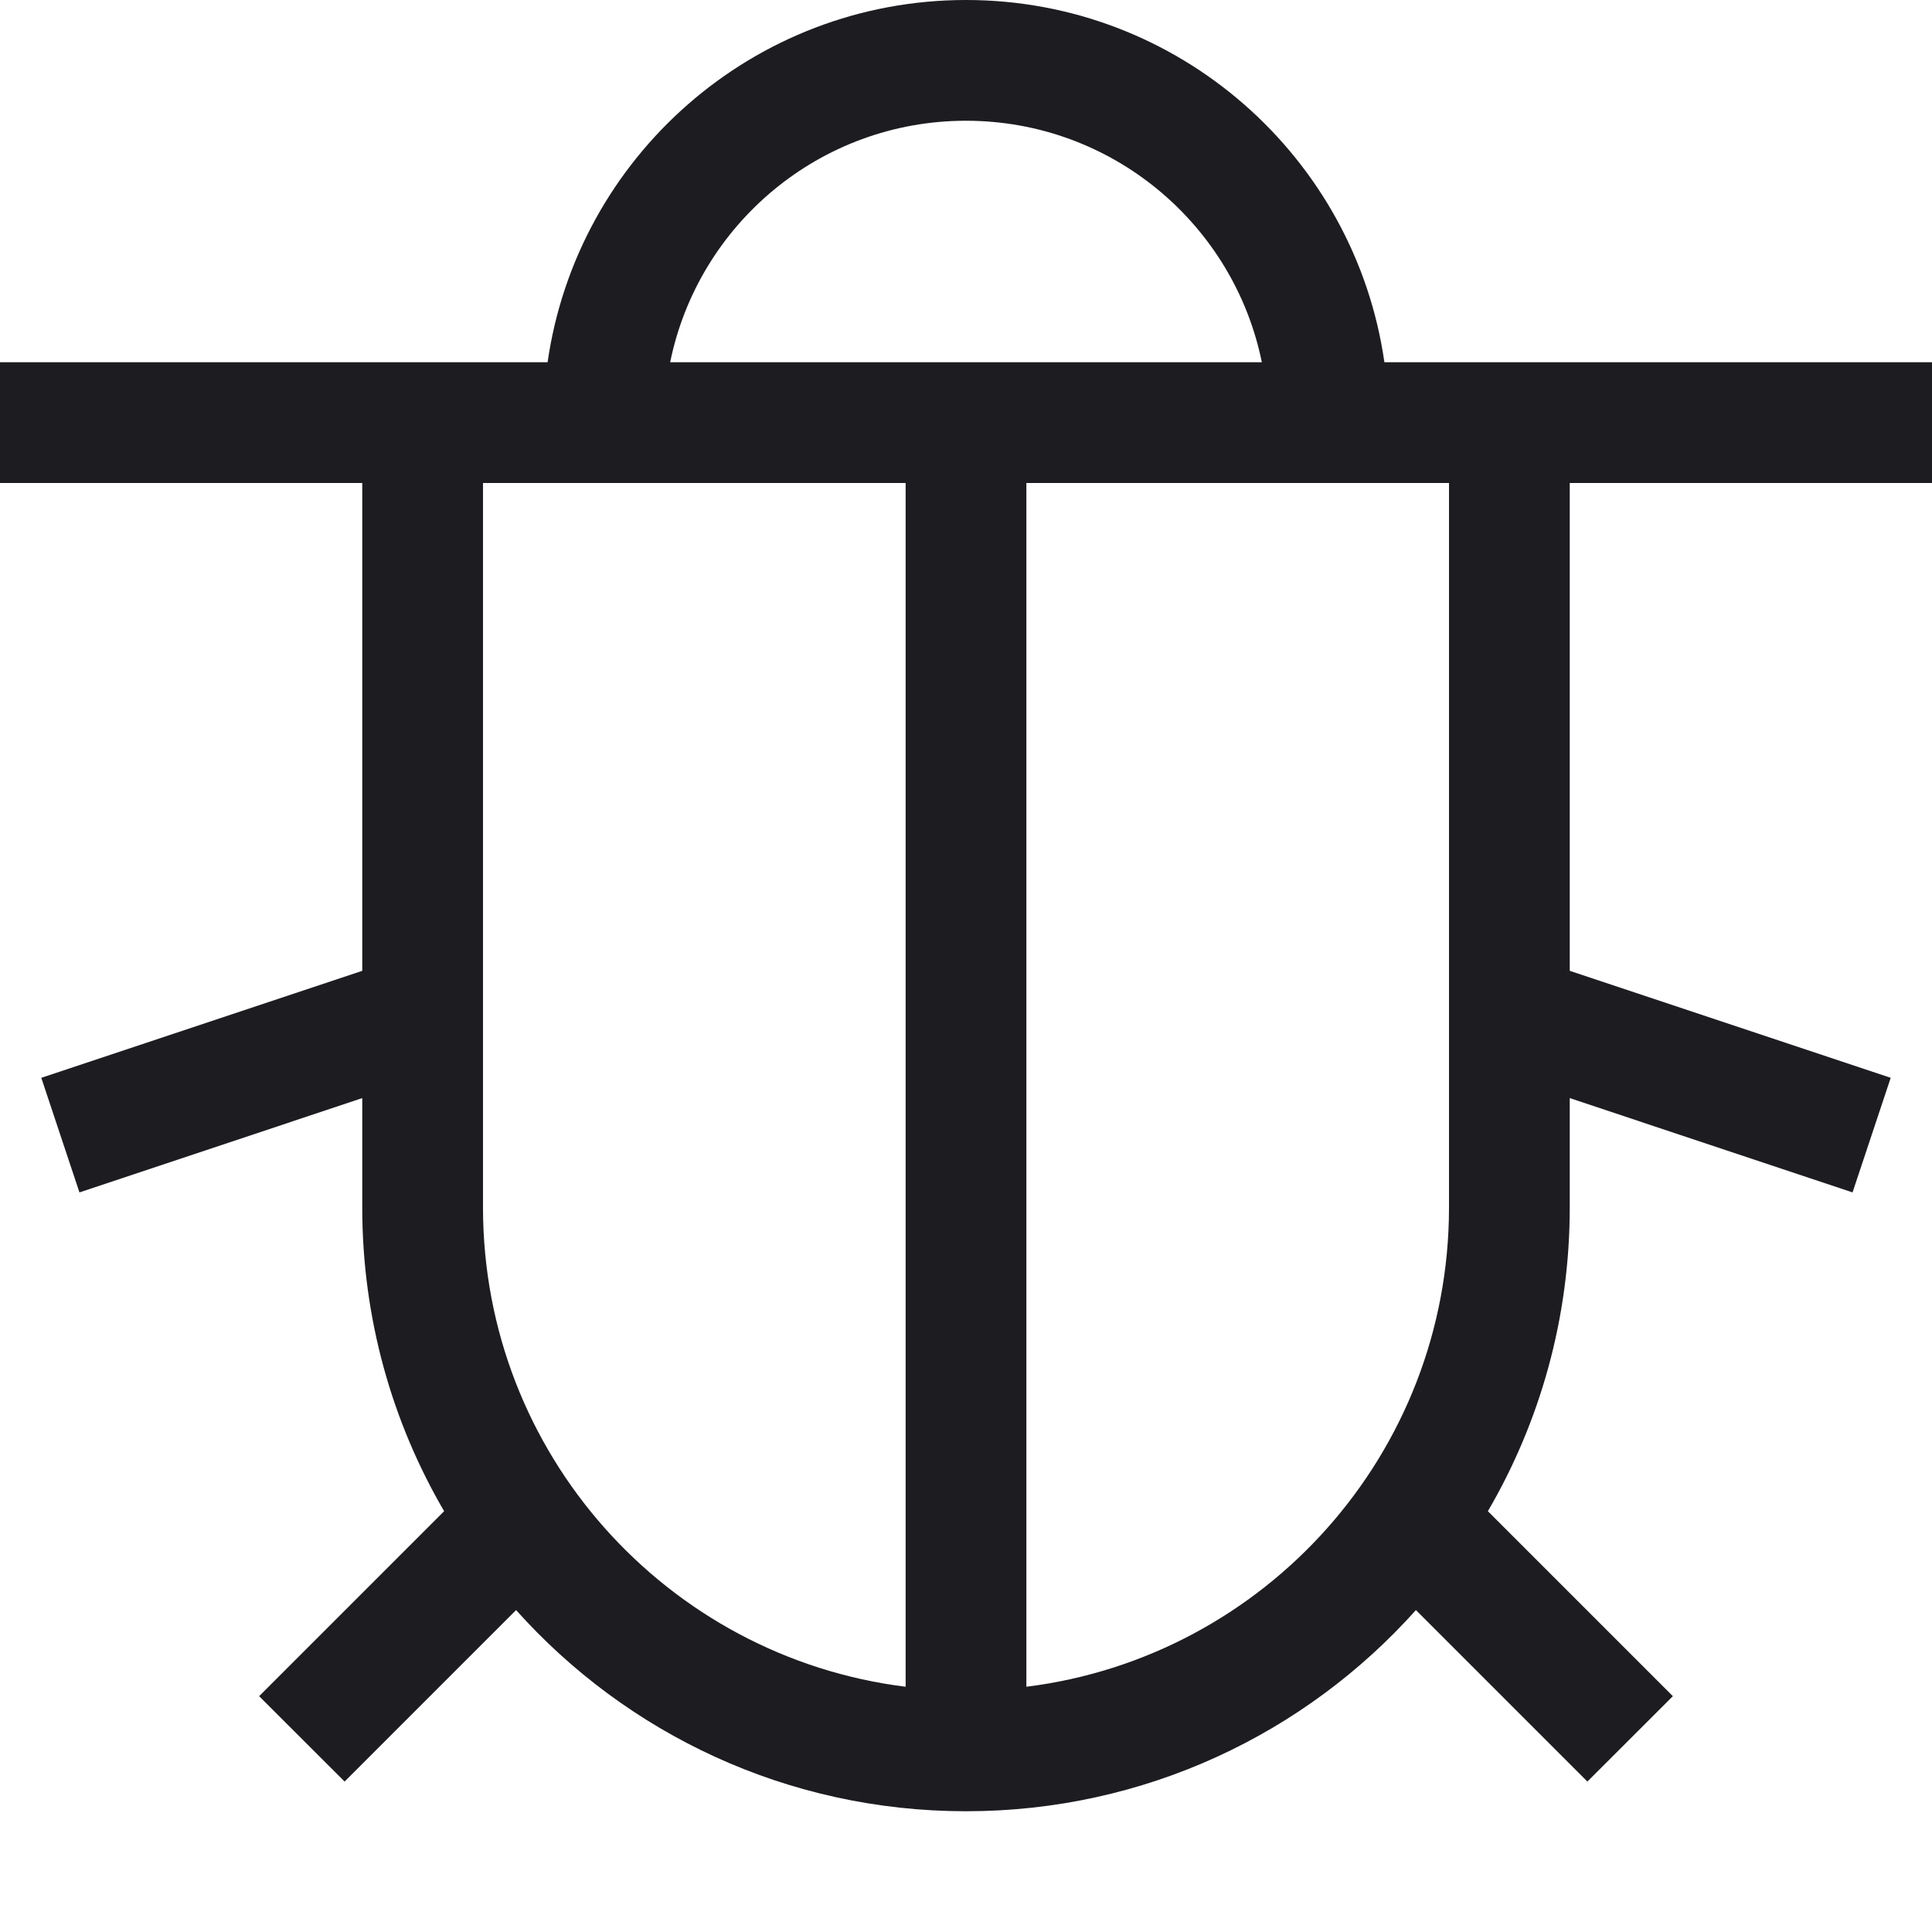 <svg width="16" height="16" viewBox="0 0 16 16" fill="none" xmlns="http://www.w3.org/2000/svg">
<path fill-rule="evenodd" clip-rule="evenodd" d="M4.535 3C4.778 1.304 6.237 0 8 0C9.763 0 11.222 1.304 11.465 3H12.5H13H16V4H13V8.04L15.658 8.926L15.342 9.875L13 9.094V10C13 10.917 12.753 11.777 12.322 12.515L13.854 14.047L13.146 14.754L11.726 13.334C10.811 14.357 9.481 15 8 15C6.519 15 5.189 14.357 4.274 13.334L2.854 14.754L2.146 14.047L3.678 12.515C3.247 11.777 3 10.917 3 10V9.094L0.658 9.875L0.342 8.926L3 8.04V4H0V3H3H3.5H4.535ZM10.45 3C10.218 1.859 9.209 1 8 1C6.791 1 5.782 1.859 5.55 3H10.45ZM7.5 4H4V10C4 12.04 5.527 13.723 7.5 13.969V4ZM8.5 13.969V4H12V10C12 12.04 10.473 13.723 8.5 13.969Z" fill="#1D1D21"/>
</svg>
